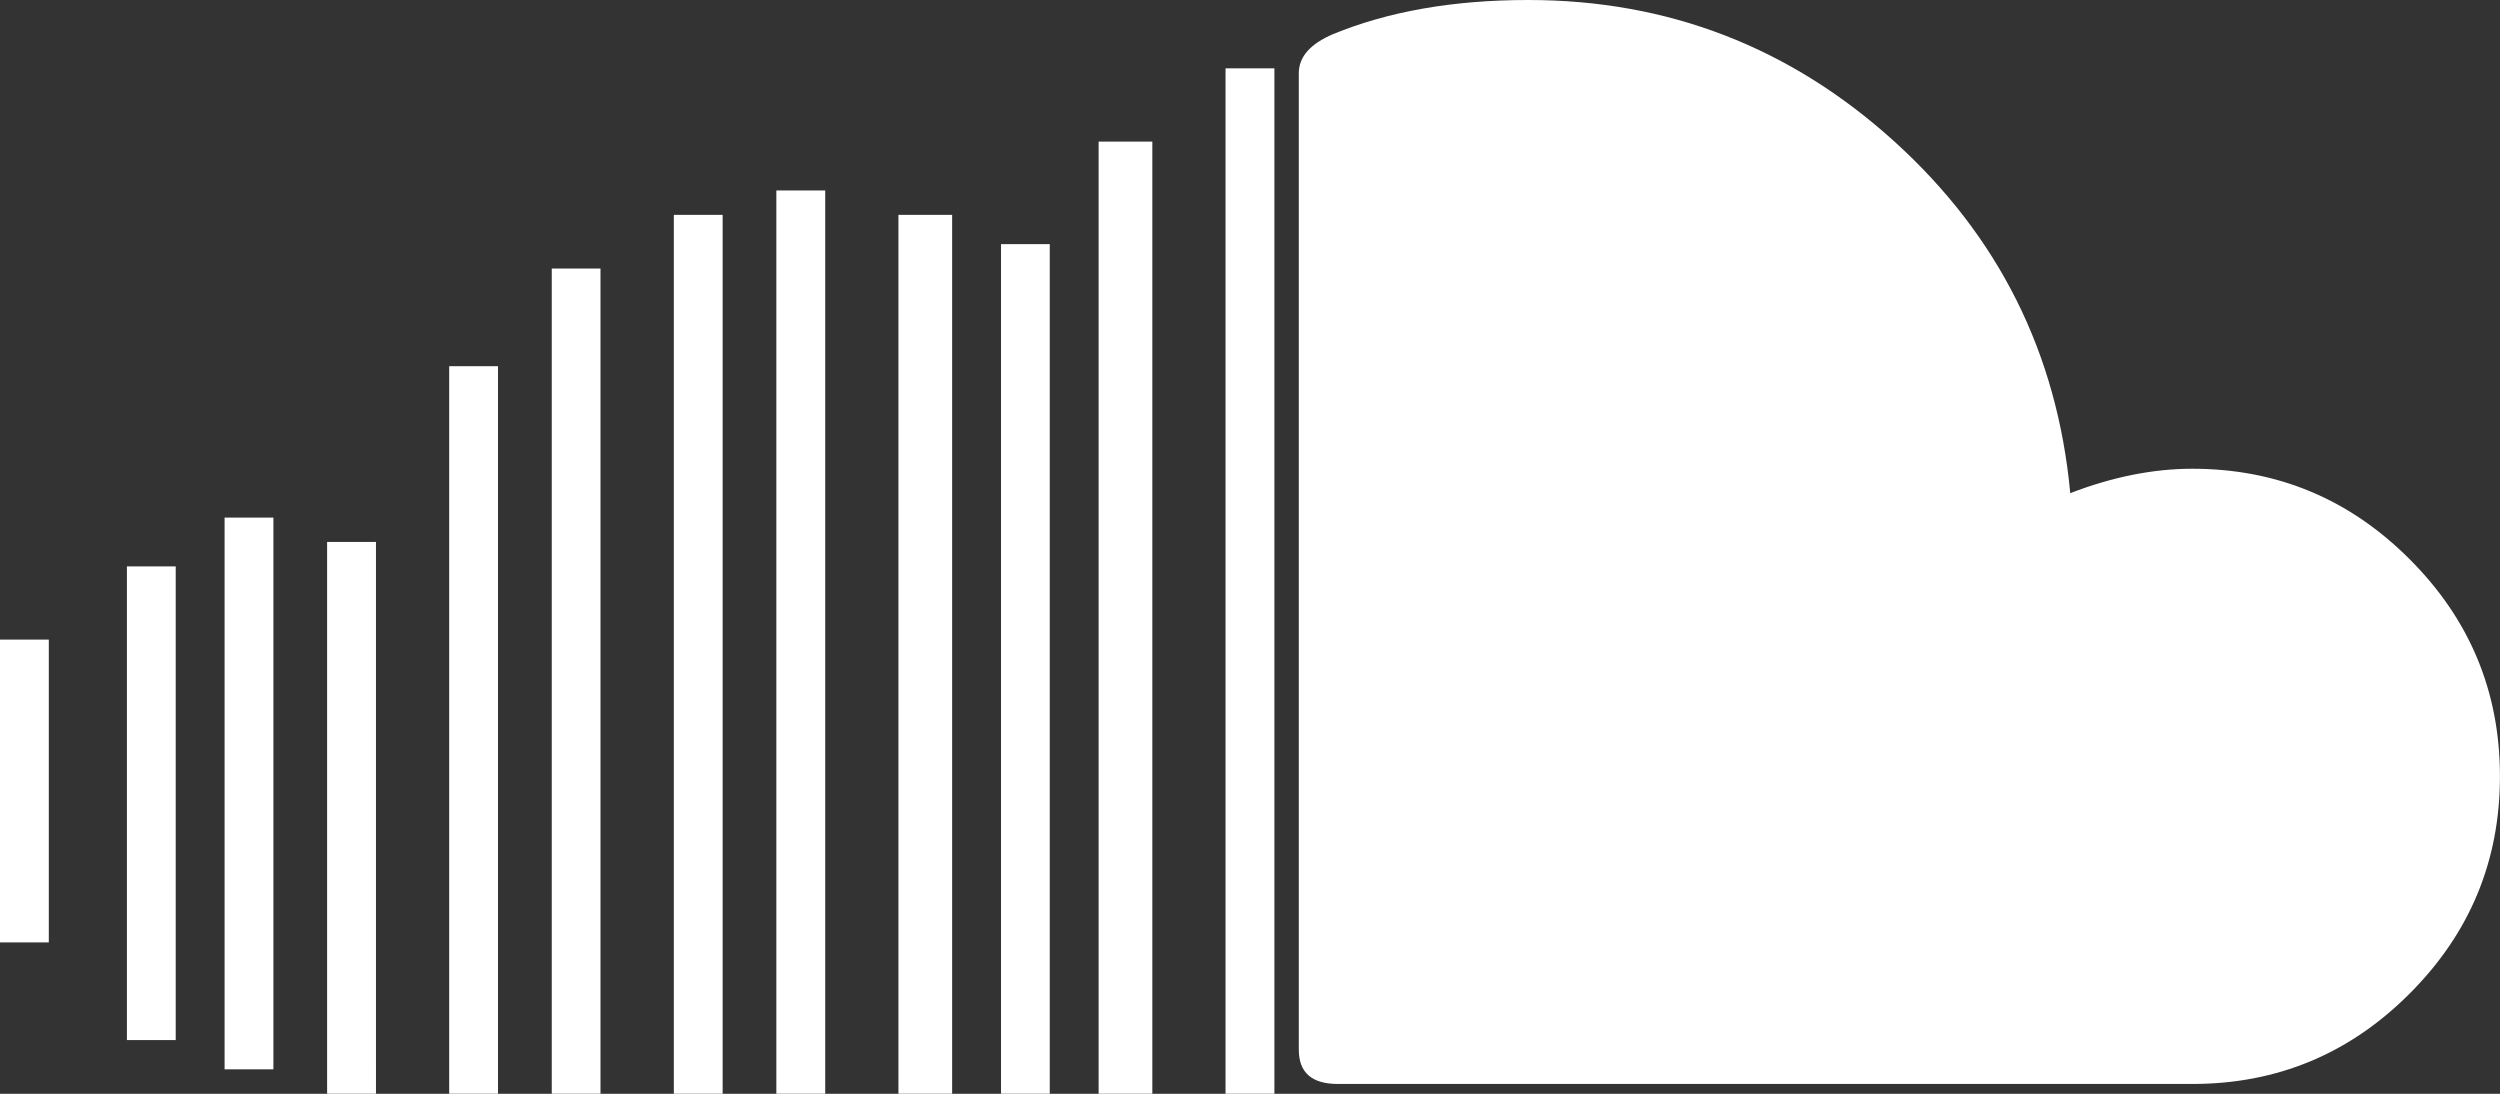 <?xml version="1.0" encoding="utf-8"?>
<!-- Generator: Adobe Illustrator 16.0.4, SVG Export Plug-In . SVG Version: 6.00 Build 0)  -->
<!DOCTYPE svg PUBLIC "-//W3C//DTD SVG 1.1//EN" "http://www.w3.org/Graphics/SVG/1.1/DTD/svg11.dtd">
<svg version="1.1" id="Capa_1" xmlns="http://www.w3.org/2000/svg" xmlns:xlink="http://www.w3.org/1999/xlink" x="0px" y="0px"
	 width="39.75px" height="17.391px" viewBox="2.405 16.269 39.75 17.391" enable-background="new 2.405 16.269 39.75 17.391"
	 xml:space="preserve">
<rect x="2.405" y="16.269" width="39.75" height="17.391" fill="#333333" stroke="none"/>
<g>
	<path fill="#FFFFFF" d="M3.181,31.253H2.405v-4.814h0.776V31.253z M5.199,32.806H4.423v-7.531h0.776V32.806z M6.752,33.271H5.976
		v-8.772h0.776V33.271z M8.383,33.659H7.606v-8.773h0.777V33.659z M10.323,33.659H9.547V22.092h0.776V33.659z M11.953,33.659h-0.775
		V20.539h0.775V33.659z M13.895,33.659h-0.776V19.685h0.776V33.659z M15.526,33.659h-0.777V19.297h0.777V33.659z M17.543,33.659
		H16.69V19.685h0.854V33.659z M19.096,33.659h-0.775V20.151h0.775V33.659z M20.727,33.659h-0.854V18.52h0.854V33.659z
		 M22.668,33.659h-0.777V17.356h0.777V33.659z M37.264,33.504H23.677c-0.414,0-0.621-0.181-0.621-0.544V17.433
		c0-0.259,0.181-0.466,0.544-0.621c0.879-0.362,1.914-0.543,3.105-0.543c2.225,0,4.166,0.75,5.822,2.251s2.588,3.364,2.795,5.59
		c0.673-0.259,1.32-0.388,1.941-0.388c1.346,0,2.497,0.479,3.454,1.437c0.958,0.957,1.437,2.108,1.437,3.454
		s-0.479,2.498-1.437,3.455C39.761,33.026,38.61,33.504,37.264,33.504z"/>
</g>
</svg>
